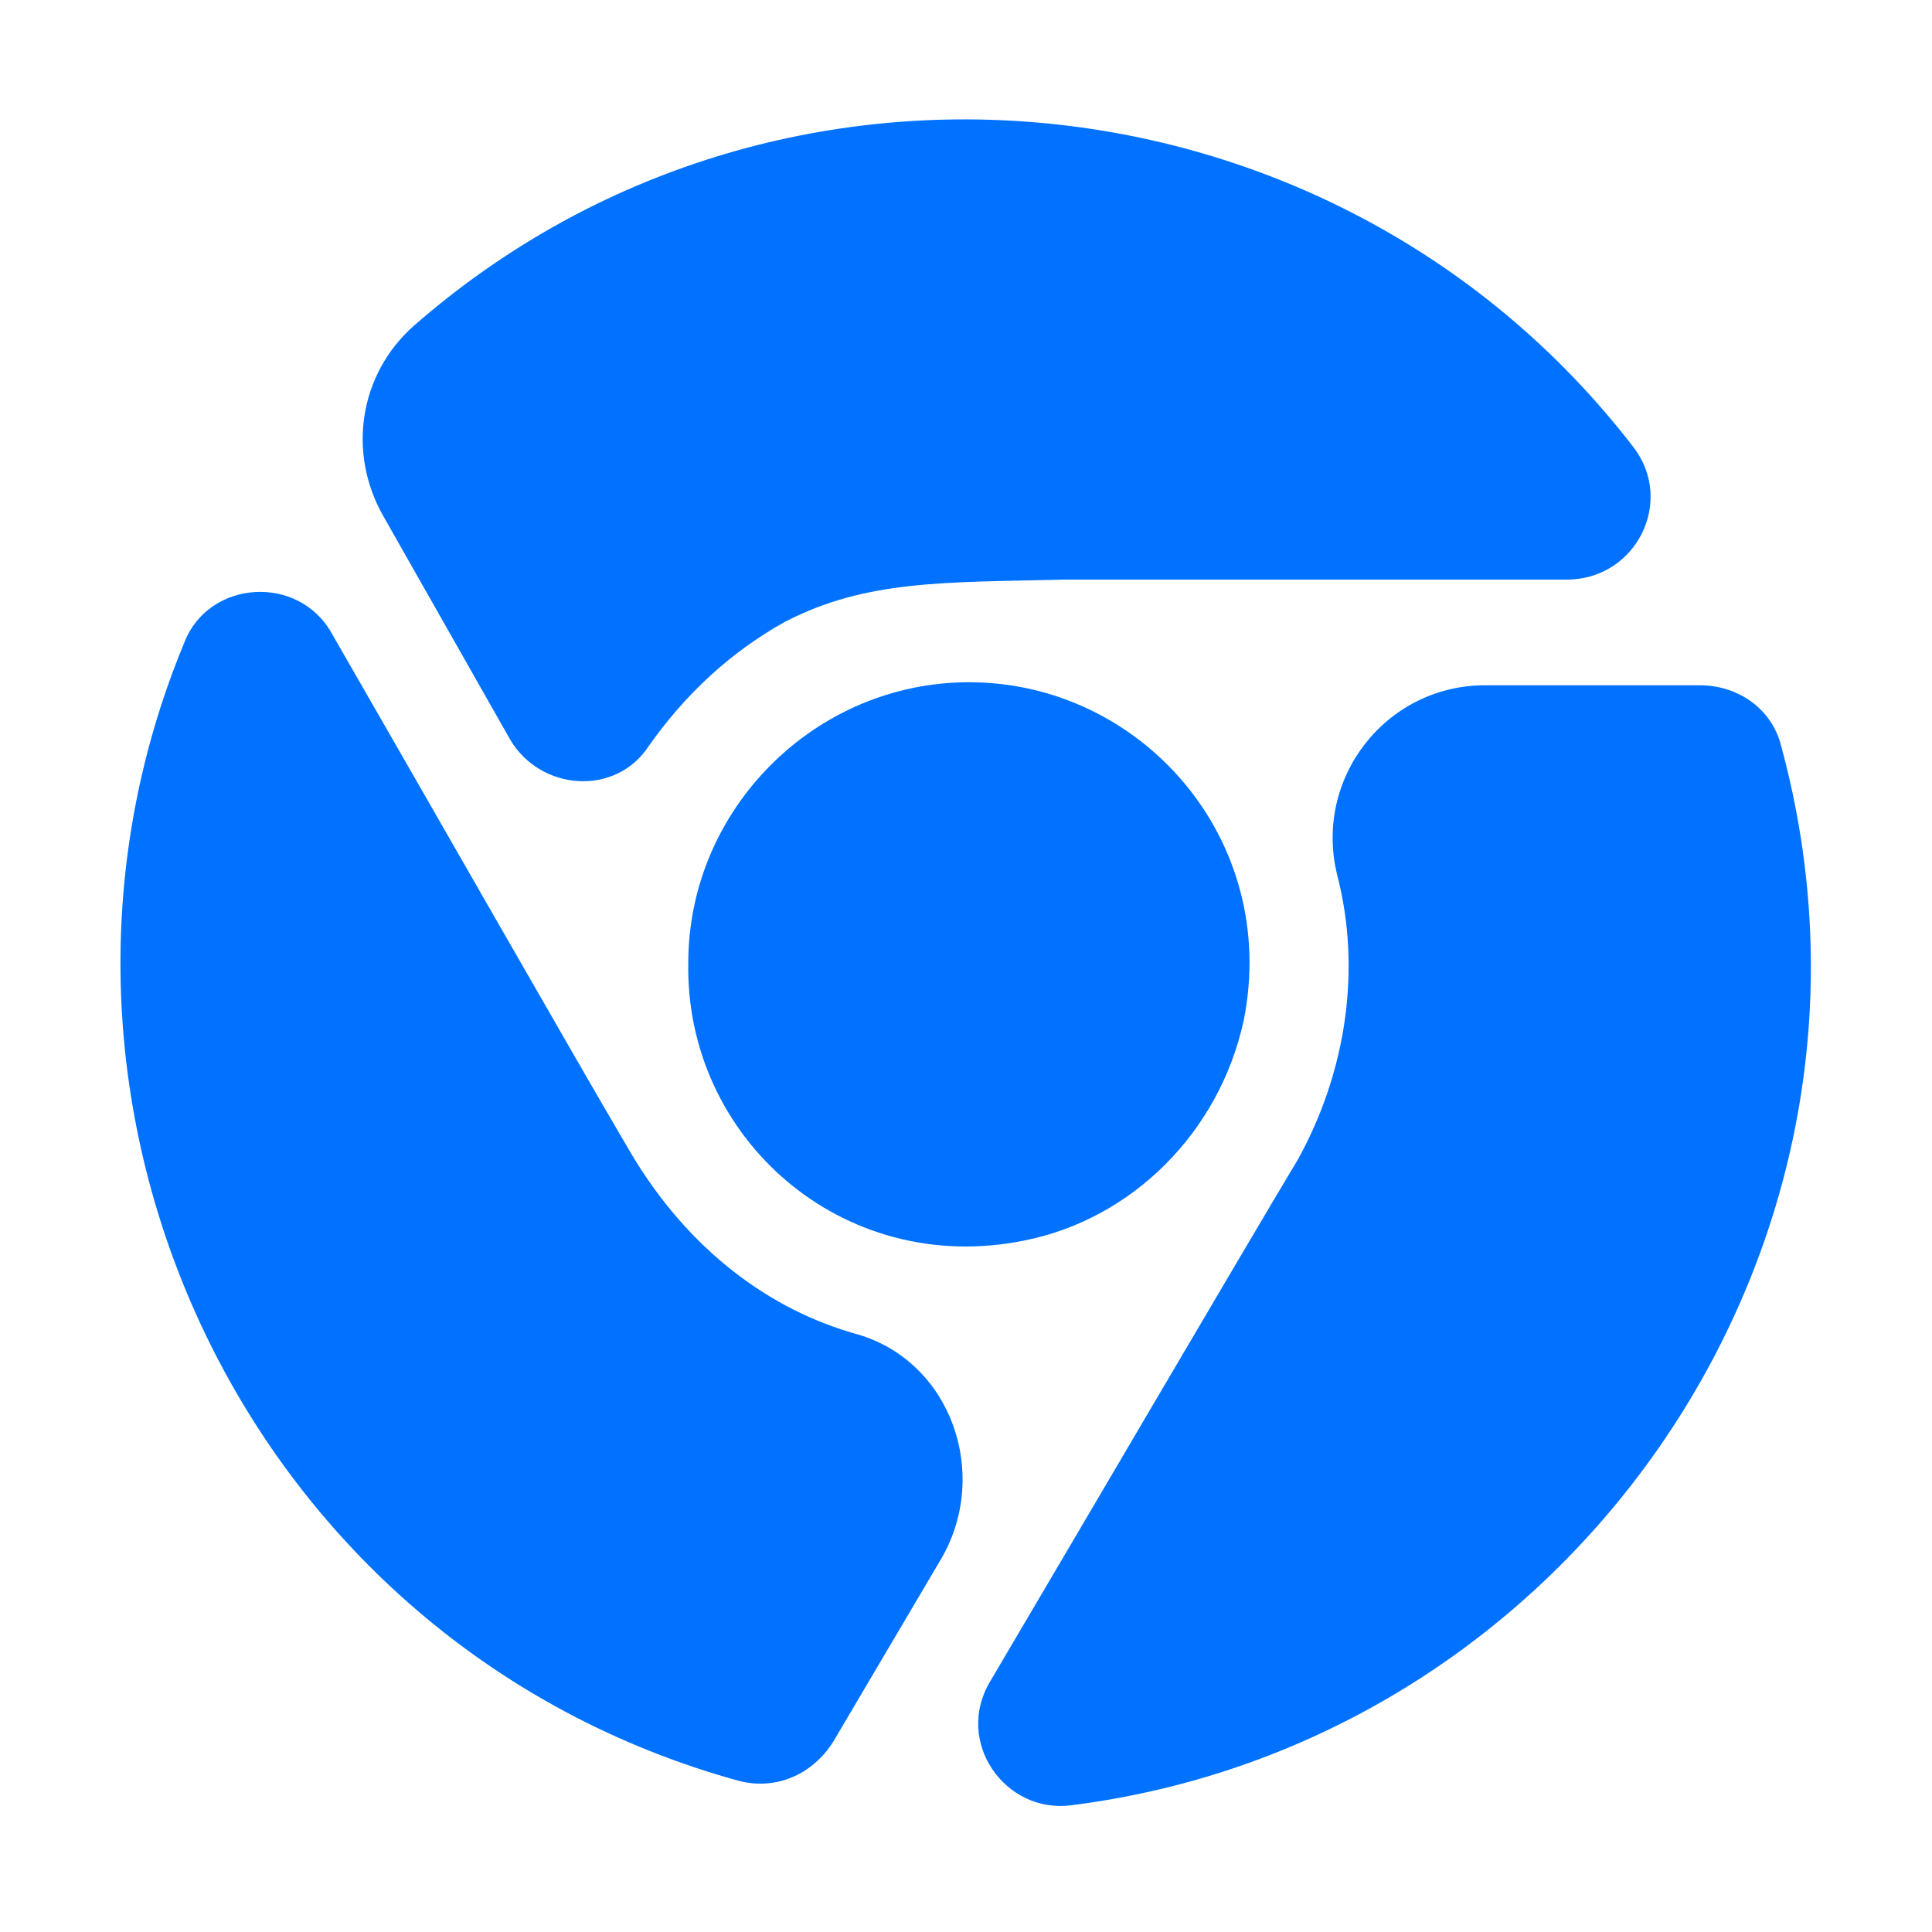<?xml version="1.0" ?><svg style="enable-background:new 0 0 64 64;" version="1.1" viewBox="0 0 64 64" xml:space="preserve" xmlns="http://www.w3.org/2000/svg" xmlns:xlink="http://www.w3.org/1999/xlink"><style type="text/css">
	.st0{fill:#0072FF;}
</style><g id="GUIDES_64"/><g id="Layer_3"/><g id="Layer_2"><path class="st0" d="M16.9,24.5c1,1.7,3.5,1.9,4.6,0.2c1.2-1.7,2.7-3.1,4.5-4.1c2.7-1.4,5.3-1.3,9.2-1.4c4.1,0,10.9,0,16.7,0   c2.3,0,3.6-2.6,2.2-4.4c-9.7-12.6-28.3-14.6-40.4-4c-1.8,1.6-2.2,4.2-1,6.3L16.9,24.5z"/><path class="st0" d="M33.9,41.1c3.6-0.7,6.5-3.6,7.3-7.3c1.2-6-3.4-11.2-9.1-11.2c-5.1,0-9.3,4.2-9.3,9.3   C22.7,37.7,27.9,42.3,33.9,41.1z"/><path class="st0" d="M24.5,59c1.2,0.3,2.4-0.2,3.1-1.3l3.6-6.1c1.6-2.8,0.3-6.5-2.8-7.4c-2.9-0.8-5.6-2.8-7.5-6   c-2-3.4-6.5-11.3-9.9-17.2c-1.1-2-4.1-1.8-4.9,0.3C-0.2,36.5,8.1,54.5,24.5,59z"/><path class="st0" d="M49.2,22.7c-3.3,0-5.7,3.1-4.9,6.3c0.8,3.1,0.3,6.5-1.3,9.4c-1.8,3-6.6,11.2-10.2,17.3c-1.2,2,0.5,4.4,2.7,4.1   c16.6-2.1,28-18.6,23.5-35.1c-0.3-1.2-1.4-2-2.7-2H49.2z"/></g></svg>
